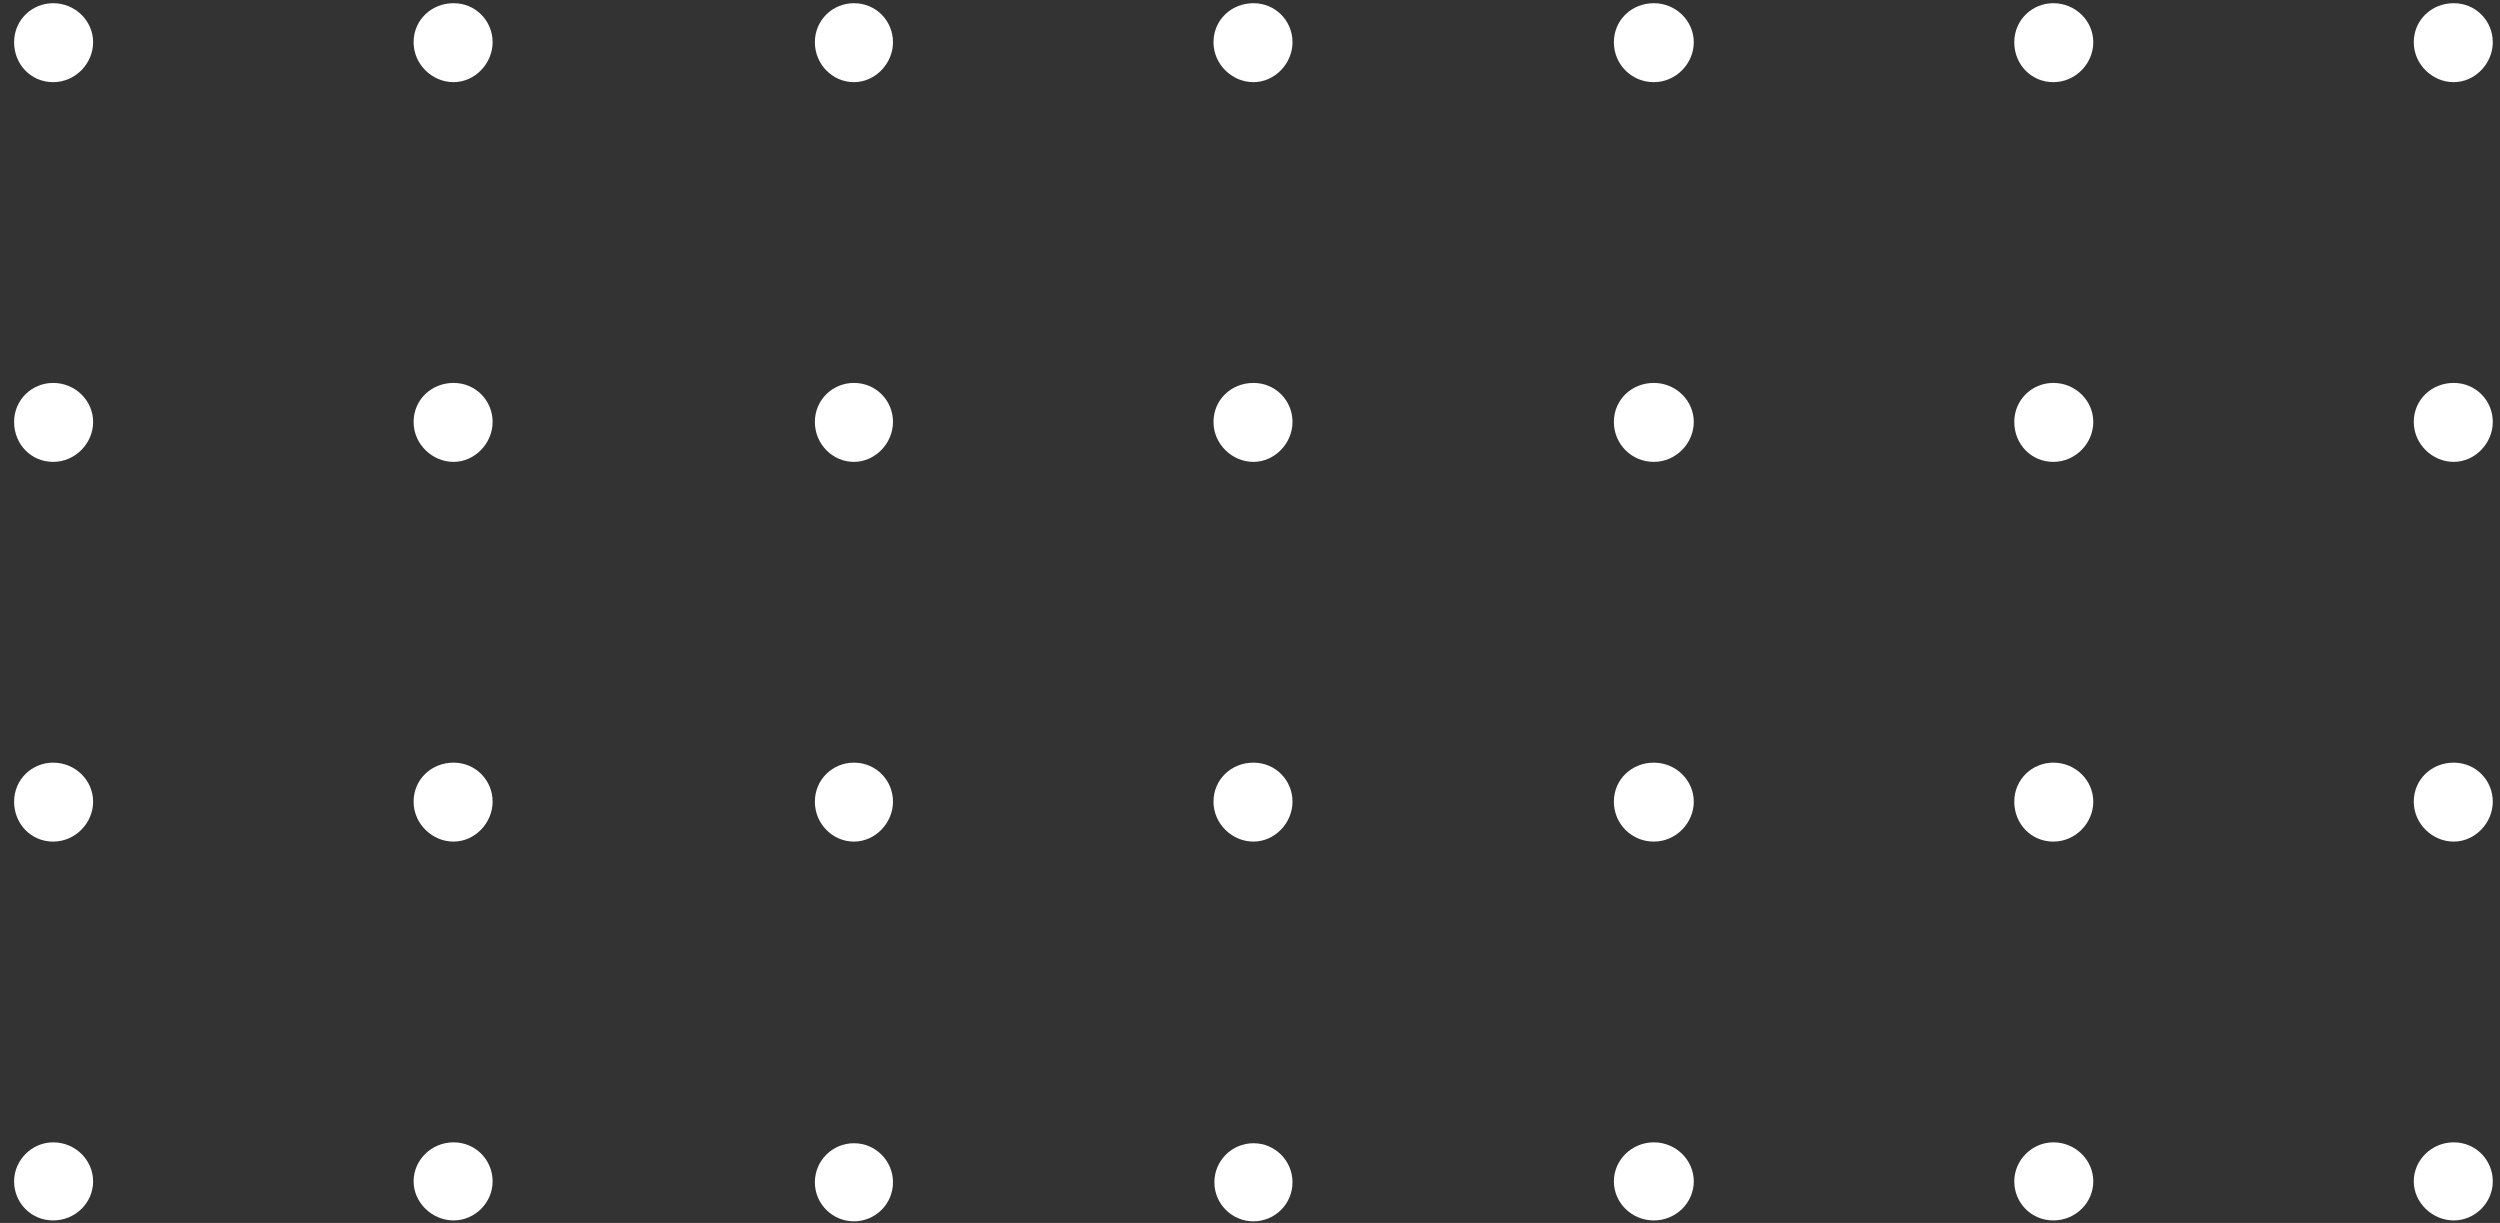 <svg xmlns="http://www.w3.org/2000/svg" xmlns:xlink="http://www.w3.org/1999/xlink" width="646" zoomAndPan="magnify" viewBox="0 0 484.5 237" height="316" preserveAspectRatio="xMidYMid meet" version="1.0"><rect x="0" y="0" width="484.5" height="237" fill="#333333" stroke="none"/><defs><clipPath id="d51153e850"><path d="M 2 221 L 19 221 L 19 236.691 L 2 236.691 Z M 2 221 " clip-rule="nonzero"/></clipPath><clipPath id="4f8a2cdd7d"><path d="M 80 221 L 96 221 L 96 236.691 L 80 236.691 Z M 80 221 " clip-rule="nonzero"/></clipPath><clipPath id="1dc719befb"><path d="M 157 221 L 174 221 L 174 236.691 L 157 236.691 Z M 157 221 " clip-rule="nonzero"/></clipPath><clipPath id="bb29772d3d"><path d="M 235 221 L 251 221 L 251 236.691 L 235 236.691 Z M 235 221 " clip-rule="nonzero"/></clipPath><clipPath id="bd3f610922"><path d="M 312 221 L 329 221 L 329 236.691 L 312 236.691 Z M 312 221 " clip-rule="nonzero"/></clipPath><clipPath id="a02bb39dd5"><path d="M 390 221 L 406 221 L 406 236.691 L 390 236.691 Z M 390 221 " clip-rule="nonzero"/></clipPath><clipPath id="1d8e962311"><path d="M 467 221 L 484 221 L 484 236.691 L 467 236.691 Z M 467 221 " clip-rule="nonzero"/></clipPath><clipPath id="6624d1fa96"><path d="M 2 0.121 L 19 0.121 L 19 16 L 2 16 Z M 2 0.121 " clip-rule="nonzero"/></clipPath><clipPath id="467183fdd5"><path d="M 80 0.121 L 96 0.121 L 96 16 L 80 16 Z M 80 0.121 " clip-rule="nonzero"/></clipPath><clipPath id="fff1d10738"><path d="M 157 0.121 L 174 0.121 L 174 16 L 157 16 Z M 157 0.121 " clip-rule="nonzero"/></clipPath><clipPath id="ecb744c445"><path d="M 235 0.121 L 251 0.121 L 251 16 L 235 16 Z M 235 0.121 " clip-rule="nonzero"/></clipPath><clipPath id="e5cbe5aec5"><path d="M 312 0.121 L 329 0.121 L 329 16 L 312 16 Z M 312 0.121 " clip-rule="nonzero"/></clipPath><clipPath id="6e057d1ee7"><path d="M 390 0.121 L 406 0.121 L 406 16 L 390 16 Z M 390 0.121 " clip-rule="nonzero"/></clipPath><clipPath id="699b9d7de5"><path d="M 467 0.121 L 484 0.121 L 484 16 L 467 16 Z M 467 0.121 " clip-rule="nonzero"/></clipPath></defs><g clip-path="url(#d51153e850)"><path fill="#ffffff" d="M 10.305 221.387 C 14.605 221.387 18.047 224.828 18.047 228.953 C 18.047 233.082 14.605 236.52 10.305 236.52 C 6.004 236.52 2.734 233.082 2.734 228.953 C 2.734 224.828 6.176 221.387 10.305 221.387 Z M 10.305 221.387 " fill-opacity="1" fill-rule="nonzero"/></g><g clip-path="url(#4f8a2cdd7d)"><path fill="#ffffff" d="M 87.898 221.387 C 92.199 221.387 95.469 224.828 95.469 228.953 C 95.469 233.082 92.027 236.52 87.898 236.52 C 83.77 236.52 80.156 233.082 80.156 228.953 C 80.156 224.828 83.598 221.387 87.898 221.387 Z M 87.898 221.387 " fill-opacity="1" fill-rule="nonzero"/></g><g clip-path="url(#1dc719befb)"><path fill="#ffffff" d="M 173.062 229.125 C 173.062 224.949 169.676 221.559 165.492 221.559 C 161.312 221.559 157.922 224.949 157.922 229.125 C 157.922 233.305 161.312 236.691 165.492 236.691 C 169.676 236.691 173.062 233.305 173.062 229.125 Z M 173.062 229.125 " fill-opacity="1" fill-rule="nonzero"/></g><g clip-path="url(#bb29772d3d)"><path fill="#ffffff" d="M 250.488 229.125 C 250.488 224.949 247.098 221.559 242.918 221.559 C 238.738 221.559 235.348 224.949 235.348 229.125 C 235.348 233.305 238.738 236.691 242.918 236.691 C 247.098 236.691 250.488 233.305 250.488 229.125 Z M 250.488 229.125 " fill-opacity="1" fill-rule="nonzero"/></g><g clip-path="url(#bd3f610922)"><path fill="#ffffff" d="M 320.512 221.387 C 324.812 221.387 328.254 224.828 328.254 228.953 C 328.254 233.082 324.812 236.52 320.512 236.52 C 316.211 236.52 312.77 233.082 312.77 228.953 C 312.77 224.828 316.211 221.387 320.512 221.387 Z M 320.512 221.387 " fill-opacity="1" fill-rule="nonzero"/></g><g clip-path="url(#a02bb39dd5)"><path fill="#ffffff" d="M 397.938 221.387 C 402.238 221.387 405.68 224.828 405.68 228.953 C 405.68 233.082 402.238 236.52 397.938 236.52 C 393.637 236.52 390.367 233.082 390.367 228.953 C 390.367 224.828 393.809 221.387 397.938 221.387 Z M 397.938 221.387 " fill-opacity="1" fill-rule="nonzero"/></g><g clip-path="url(#1d8e962311)"><path fill="#ffffff" d="M 475.531 221.387 C 479.832 221.387 483.102 224.828 483.102 228.953 C 483.102 233.082 479.66 236.52 475.531 236.52 C 471.402 236.52 467.789 233.082 467.789 228.953 C 467.789 224.828 471.23 221.387 475.531 221.387 Z M 475.531 221.387 " fill-opacity="1" fill-rule="nonzero"/></g><path fill="#ffffff" d="M 10.305 147.801 C 14.605 147.801 18.047 151.238 18.047 155.363 C 18.047 159.492 14.605 163.102 10.305 163.102 C 6.004 163.102 2.734 159.664 2.734 155.363 C 2.734 151.066 6.176 147.801 10.305 147.801 Z M 10.305 147.801 " fill-opacity="1" fill-rule="nonzero"/><path fill="#ffffff" d="M 87.898 147.801 C 92.199 147.801 95.469 151.238 95.469 155.363 C 95.469 159.492 92.027 163.102 87.898 163.102 C 83.77 163.102 80.156 159.664 80.156 155.363 C 80.156 151.066 83.598 147.801 87.898 147.801 Z M 87.898 147.801 " fill-opacity="1" fill-rule="nonzero"/><path fill="#ffffff" d="M 165.492 147.801 C 169.797 147.801 173.062 151.238 173.062 155.363 C 173.062 159.492 169.625 163.102 165.492 163.102 C 161.363 163.102 157.922 159.664 157.922 155.363 C 157.922 151.066 161.363 147.801 165.492 147.801 Z M 165.492 147.801 " fill-opacity="1" fill-rule="nonzero"/><path fill="#ffffff" d="M 242.918 147.801 C 247.219 147.801 250.488 151.238 250.488 155.363 C 250.488 159.492 247.047 163.102 242.918 163.102 C 238.789 163.102 235.176 159.664 235.176 155.363 C 235.176 151.066 238.617 147.801 242.918 147.801 Z M 242.918 147.801 " fill-opacity="1" fill-rule="nonzero"/><path fill="#ffffff" d="M 320.512 147.801 C 324.812 147.801 328.254 151.238 328.254 155.363 C 328.254 159.492 324.812 163.102 320.512 163.102 C 316.211 163.102 312.77 159.664 312.77 155.363 C 312.77 151.066 316.211 147.801 320.512 147.801 Z M 320.512 147.801 " fill-opacity="1" fill-rule="nonzero"/><path fill="#ffffff" d="M 397.938 147.801 C 402.238 147.801 405.68 151.238 405.68 155.363 C 405.68 159.492 402.238 163.102 397.938 163.102 C 393.637 163.102 390.367 159.664 390.367 155.363 C 390.367 151.066 393.809 147.801 397.938 147.801 Z M 397.938 147.801 " fill-opacity="1" fill-rule="nonzero"/><path fill="#ffffff" d="M 475.531 147.801 C 479.832 147.801 483.102 151.238 483.102 155.363 C 483.102 159.492 479.66 163.102 475.531 163.102 C 471.402 163.102 467.789 159.664 467.789 155.363 C 467.789 151.066 471.23 147.801 475.531 147.801 Z M 475.531 147.801 " fill-opacity="1" fill-rule="nonzero"/><path fill="#ffffff" d="M 10.305 74.211 C 14.605 74.211 18.047 77.648 18.047 81.773 C 18.047 85.902 14.605 89.512 10.305 89.512 C 6.004 89.512 2.734 86.074 2.734 81.773 C 2.734 77.477 6.176 74.211 10.305 74.211 Z M 10.305 74.211 " fill-opacity="1" fill-rule="nonzero"/><path fill="#ffffff" d="M 87.898 74.211 C 92.199 74.211 95.469 77.648 95.469 81.773 C 95.469 85.902 92.027 89.512 87.898 89.512 C 83.77 89.512 80.156 86.074 80.156 81.773 C 80.156 77.477 83.598 74.211 87.898 74.211 Z M 87.898 74.211 " fill-opacity="1" fill-rule="nonzero"/><path fill="#ffffff" d="M 165.492 74.211 C 169.797 74.211 173.062 77.648 173.062 81.773 C 173.062 85.902 169.625 89.512 165.492 89.512 C 161.363 89.512 157.922 86.074 157.922 81.773 C 157.922 77.477 161.363 74.211 165.492 74.211 Z M 165.492 74.211 " fill-opacity="1" fill-rule="nonzero"/><path fill="#ffffff" d="M 242.918 74.211 C 247.219 74.211 250.488 77.648 250.488 81.773 C 250.488 85.902 247.047 89.512 242.918 89.512 C 238.789 89.512 235.176 86.074 235.176 81.773 C 235.176 77.477 238.617 74.211 242.918 74.211 Z M 242.918 74.211 " fill-opacity="1" fill-rule="nonzero"/><path fill="#ffffff" d="M 320.512 74.211 C 324.812 74.211 328.254 77.648 328.254 81.773 C 328.254 85.902 324.812 89.512 320.512 89.512 C 316.211 89.512 312.77 86.074 312.77 81.773 C 312.77 77.477 316.211 74.211 320.512 74.211 Z M 320.512 74.211 " fill-opacity="1" fill-rule="nonzero"/><path fill="#ffffff" d="M 397.938 74.211 C 402.238 74.211 405.68 77.648 405.68 81.773 C 405.68 85.902 402.238 89.512 397.938 89.512 C 393.637 89.512 390.367 86.074 390.367 81.773 C 390.367 77.477 393.809 74.211 397.938 74.211 Z M 397.938 74.211 " fill-opacity="1" fill-rule="nonzero"/><path fill="#ffffff" d="M 475.531 74.211 C 479.832 74.211 483.102 77.648 483.102 81.773 C 483.102 85.902 479.66 89.512 475.531 89.512 C 471.402 89.512 467.789 86.074 467.789 81.773 C 467.789 77.477 471.23 74.211 475.531 74.211 Z M 475.531 74.211 " fill-opacity="1" fill-rule="nonzero"/><g clip-path="url(#6624d1fa96)"><path fill="#ffffff" d="M 10.305 0.621 C 14.605 0.621 18.047 4.059 18.047 8.188 C 18.047 12.312 14.605 15.922 10.305 15.922 C 6.004 15.922 2.734 12.484 2.734 8.188 C 2.734 3.887 6.176 0.621 10.305 0.621 Z M 10.305 0.621 " fill-opacity="1" fill-rule="nonzero"/></g><g clip-path="url(#467183fdd5)"><path fill="#ffffff" d="M 87.898 0.621 C 92.199 0.621 95.469 4.059 95.469 8.188 C 95.469 12.312 92.027 15.922 87.898 15.922 C 83.77 15.922 80.156 12.484 80.156 8.188 C 80.156 3.887 83.598 0.621 87.898 0.621 Z M 87.898 0.621 " fill-opacity="1" fill-rule="nonzero"/></g><g clip-path="url(#fff1d10738)"><path fill="#ffffff" d="M 165.492 0.621 C 169.797 0.621 173.062 4.059 173.062 8.188 C 173.062 12.312 169.625 15.922 165.492 15.922 C 161.363 15.922 157.922 12.484 157.922 8.188 C 157.922 3.887 161.363 0.621 165.492 0.621 Z M 165.492 0.621 " fill-opacity="1" fill-rule="nonzero"/></g><g clip-path="url(#ecb744c445)"><path fill="#ffffff" d="M 242.918 0.621 C 247.219 0.621 250.488 4.059 250.488 8.188 C 250.488 12.312 247.047 15.922 242.918 15.922 C 238.789 15.922 235.176 12.484 235.176 8.188 C 235.176 3.887 238.617 0.621 242.918 0.621 Z M 242.918 0.621 " fill-opacity="1" fill-rule="nonzero"/></g><g clip-path="url(#e5cbe5aec5)"><path fill="#ffffff" d="M 320.512 0.621 C 324.812 0.621 328.254 4.059 328.254 8.188 C 328.254 12.312 324.812 15.922 320.512 15.922 C 316.211 15.922 312.77 12.484 312.77 8.188 C 312.77 3.887 316.211 0.621 320.512 0.621 Z M 320.512 0.621 " fill-opacity="1" fill-rule="nonzero"/></g><g clip-path="url(#6e057d1ee7)"><path fill="#ffffff" d="M 397.938 0.621 C 402.238 0.621 405.68 4.059 405.68 8.188 C 405.68 12.312 402.238 15.922 397.938 15.922 C 393.637 15.922 390.367 12.484 390.367 8.188 C 390.367 3.887 393.809 0.621 397.938 0.621 Z M 397.938 0.621 " fill-opacity="1" fill-rule="nonzero"/></g><g clip-path="url(#699b9d7de5)"><path fill="#ffffff" d="M 475.531 0.621 C 479.832 0.621 483.102 4.059 483.102 8.188 C 483.102 12.312 479.66 15.922 475.531 15.922 C 471.402 15.922 467.789 12.484 467.789 8.188 C 467.789 3.887 471.23 0.621 475.531 0.621 Z M 475.531 0.621 " fill-opacity="1" fill-rule="nonzero"/></g></svg>